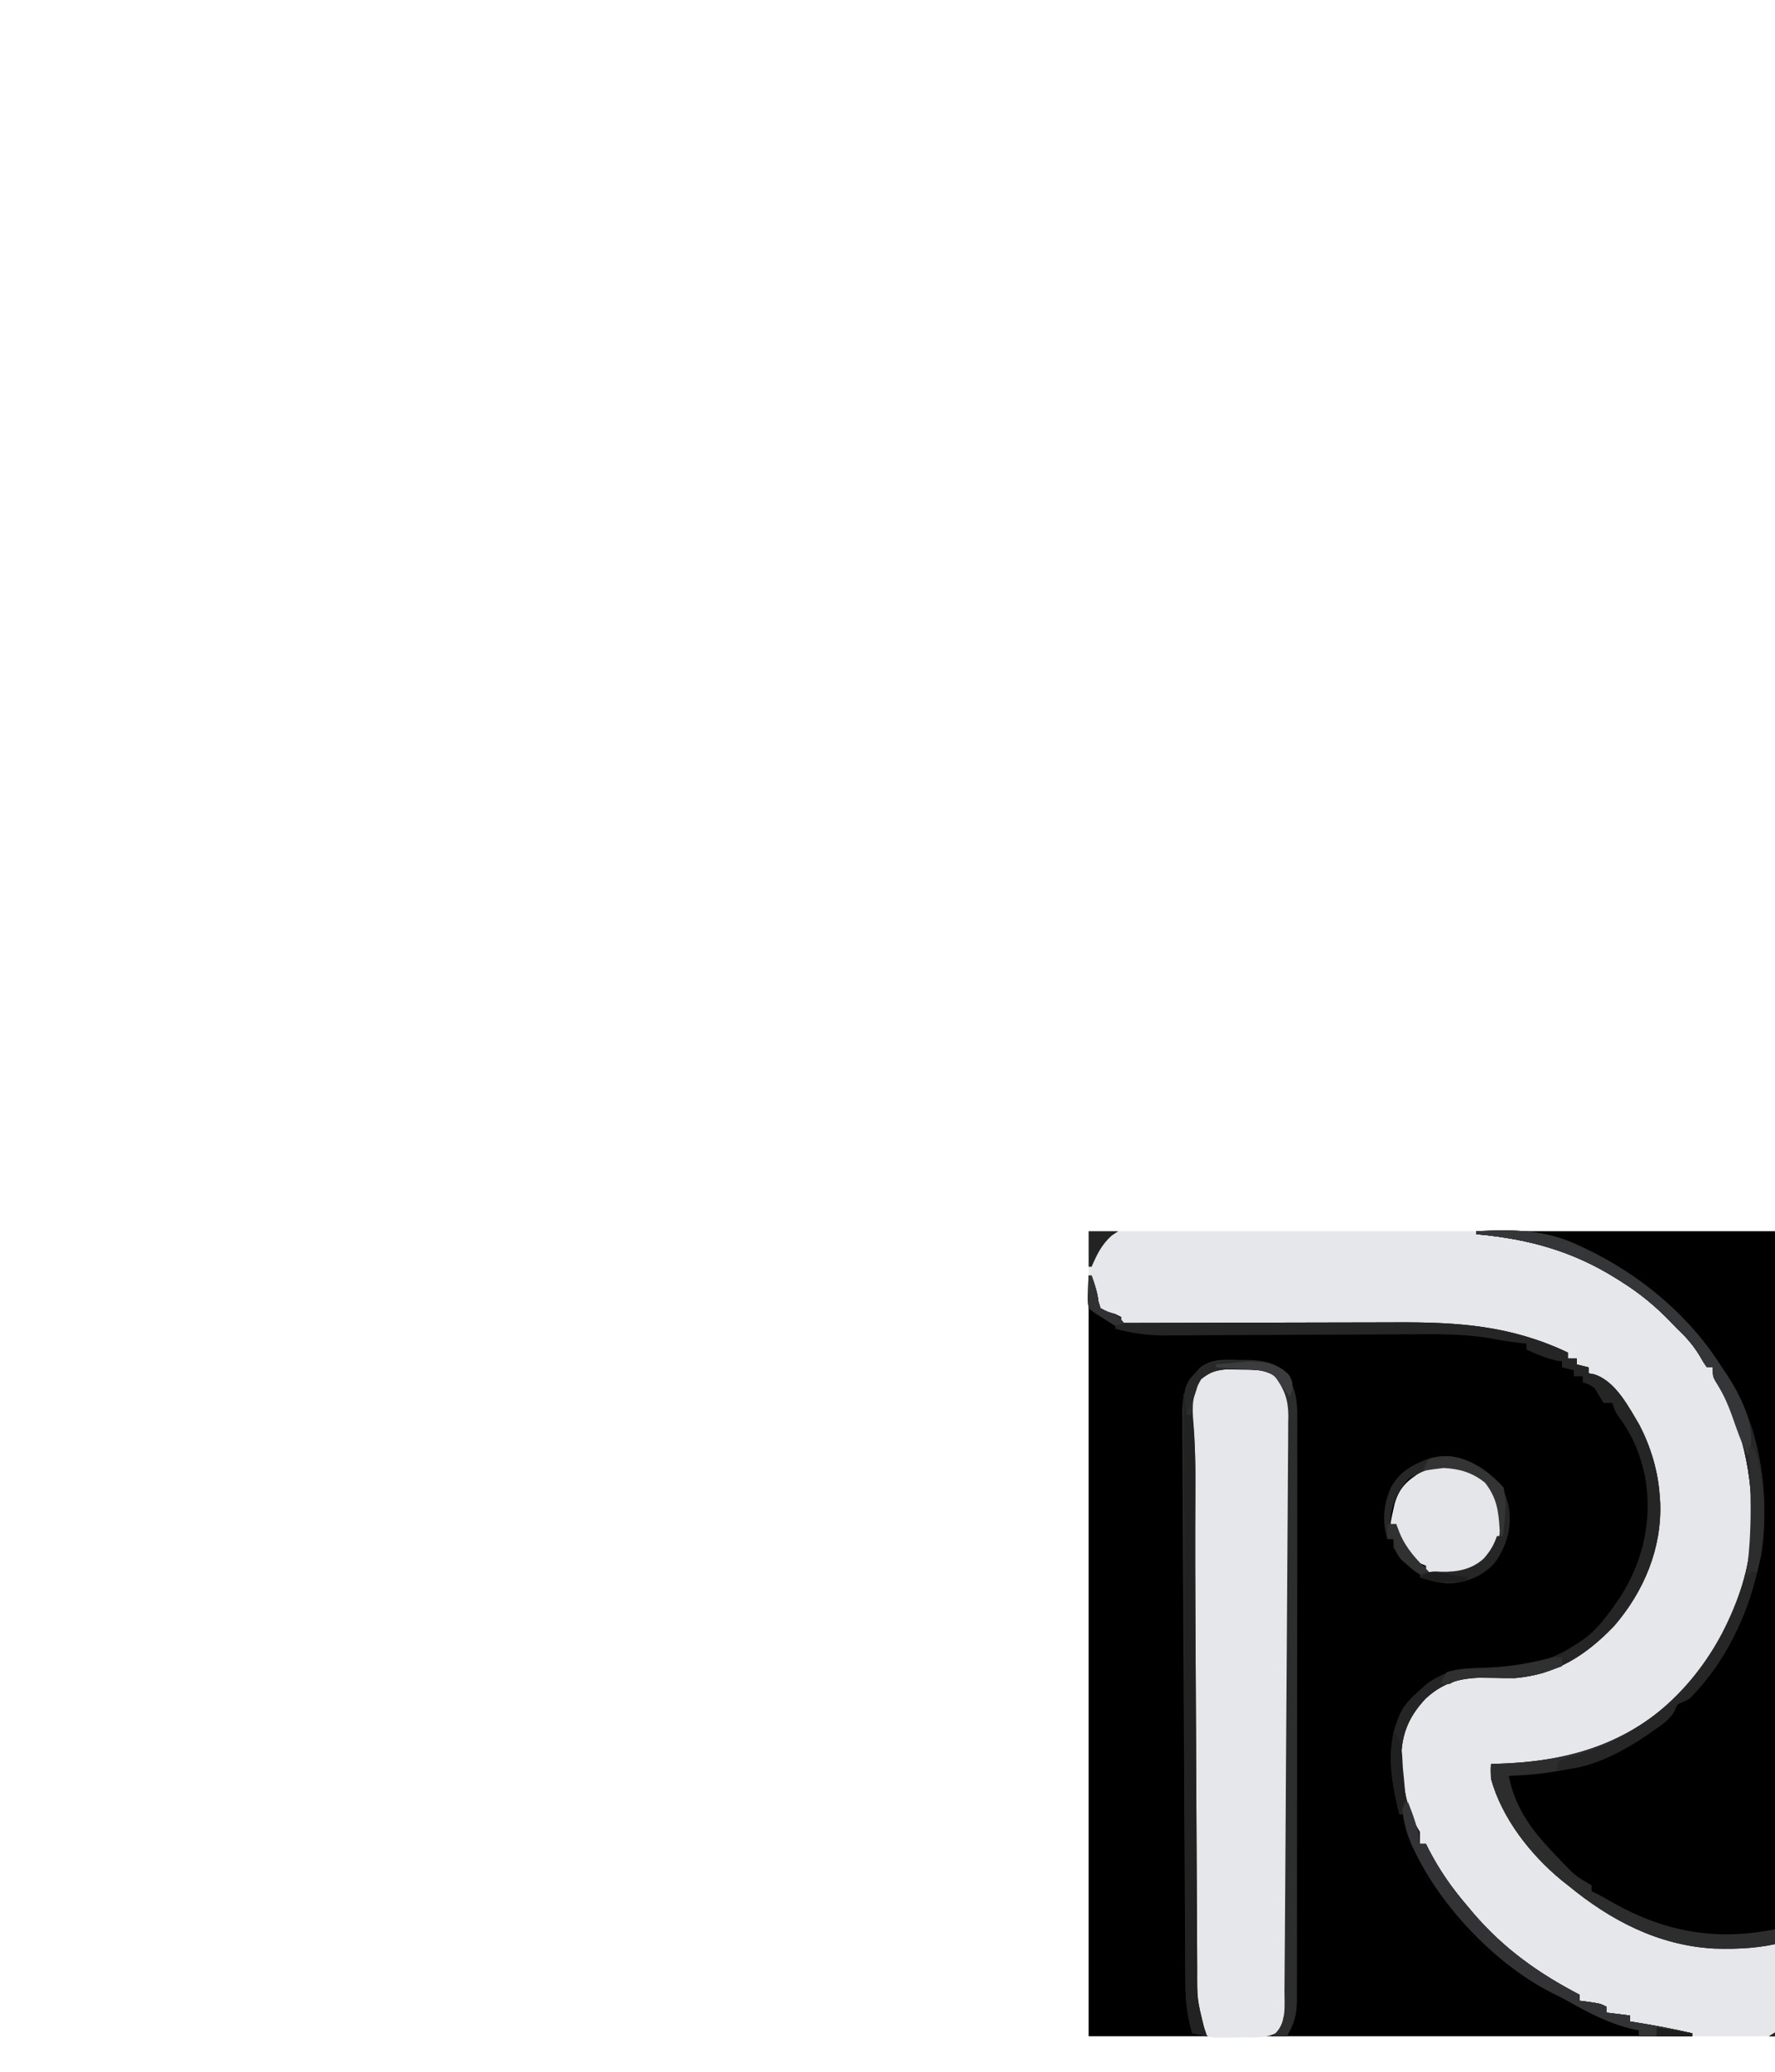 <?xml version="1.0" encoding="UTF-8"?>
<svg version="1.1" xmlns="http://www.w3.org/2000/svg" width="600" height="700">
<path d="M0 0 C100.32 0 200.64 0 304 0 C304 89.76 304 179.52 304 272 C203.68 272 103.36 272 0 272 C0 182.24 0 92.48 0 0 Z " fill="#E6E7EA" transform="translate(368,416)"/>
<path d="M0 0 C0.33 0 0.66 0 1 0 C2.029 2.949 2.959 5.638 3.312 8.75 C3.539 9.492 3.766 10.235 4 11 C6.395 12.325 6.395 12.325 9 13 C9.66 13.33 10.32 13.66 11 14 C11 14.66 11 15.32 11 16 C11.585 15.998 12.17 15.996 12.773 15.994 C27.064 15.95 41.356 15.917 55.648 15.896 C62.56 15.886 69.472 15.872 76.383 15.849 C83.062 15.827 89.74 15.815 96.419 15.81 C98.958 15.807 101.498 15.799 104.037 15.789 C124.994 15.703 142.781 16.876 162 26 C162 26.66 162 27.32 162 28 C162.99 28 163.98 28 165 28 C165 28.66 165 29.32 165 30 C166.32 30.33 167.64 30.66 169 31 C169 31.66 169 32.32 169 33 C169.593 33.108 170.186 33.217 170.797 33.328 C178.07 35.546 182.583 44.426 186.203 50.516 C189.949 57.779 192.406 65.83 193 74 C193.095 75.284 193.095 75.284 193.191 76.594 C193.823 92.075 187.688 106.749 177.625 118.375 C168.061 128.36 157.978 134.788 144 136 C141.769 135.996 139.543 135.938 137.313 135.876 C127.887 135.624 121.215 136.242 113.953 142.867 C107.543 149.675 105.432 156.006 105.637 165.301 C106.377 172.836 107.765 181.648 112 188 C112 189.32 112 190.64 112 192 C112.66 192 113.32 192 114 192 C114.34 192.678 114.681 193.356 115.031 194.055 C118.68 201.061 122.856 207.021 128 213 C128.678 213.812 129.356 214.624 130.055 215.461 C140.4 227.474 152.006 235.725 166 243 C166 243.66 166 244.32 166 245 C167.114 245.144 168.227 245.289 169.375 245.438 C173 246 173 246 175 247 C175 247.66 175 248.32 175 249 C177.64 249.33 180.28 249.66 183 250 C183 250.66 183 251.32 183 252 C183.762 252.121 184.524 252.242 185.309 252.367 C191.595 253.387 197.798 254.553 204 256 C204 256.33 204 256.66 204 257 C136.68 257 69.36 257 0 257 C0 172.19 0 87.38 0 0 Z " fill="#000000" transform="translate(368,431)"/>
<path d="M0 0 C48.18 0 96.36 0 146 0 C143.525 2.97 143.525 2.97 141 6 C140.281 9.16 140.281 9.16 140.417 12.53 C140.414 13.81 140.411 15.089 140.408 16.408 C140.43 17.797 140.453 19.185 140.477 20.574 C140.483 22.022 140.488 23.47 140.491 24.918 C140.504 28.734 140.548 32.548 140.598 36.363 C140.633 39.423 140.647 42.483 140.659 45.543 C140.674 49.262 140.699 52.981 140.727 56.699 C140.734 57.722 140.734 57.722 140.741 58.766 C140.807 66.56 141.049 74.319 141.504 82.1 C142.128 92.964 142.183 103.816 142.203 114.695 C142.207 116.259 142.207 116.259 142.212 117.855 C142.227 123.36 142.236 128.865 142.24 134.37 C142.246 139.998 142.27 145.627 142.298 151.255 C142.317 155.641 142.322 160.027 142.324 164.413 C142.327 166.487 142.334 168.56 142.348 170.634 C142.481 193.06 140.679 211.897 124.398 228.816 C111.588 240.479 97.141 242.925 80.406 242.375 C61.498 241.314 45.416 232.866 31 221 C30.274 220.426 29.549 219.853 28.801 219.262 C18.313 210.628 8.62 198.24 5 185 C4.875 182.125 4.875 182.125 5 180 C5.86 179.978 5.86 179.978 6.737 179.956 C31.304 179.259 51.176 173.443 69.113 155.938 C70.854 154.023 72.44 152.063 74 150 C74.57 149.277 75.14 148.554 75.727 147.809 C85.381 134.9 92.333 118.201 93 102 C93.04 101.187 93.08 100.373 93.121 99.535 C93.538 82.843 90.022 64.854 80.883 50.629 C80 49 80 49 80 46 C79.34 46 78.68 46 78 46 C76.887 44.426 76.887 44.426 75.688 42.312 C73.478 38.649 71.148 35.933 68 33 C67.352 32.321 66.703 31.641 66.035 30.941 C60.788 25.472 55.421 21.022 49 17 C48.429 16.639 47.858 16.277 47.27 15.905 C32.33 6.58 17.439 2.573 0 1 C0 0.67 0 0.34 0 0 Z " fill="#000000" transform="translate(499,416)"/>
<path d="M0 0 C1.307 -0.014 2.614 -0.028 3.961 -0.043 C8.868 0.266 11.529 1 14.875 4.625 C17.958 9.139 17.757 13.184 17.721 18.449 C17.719 19.302 17.717 20.154 17.715 21.032 C17.708 23.9 17.693 26.767 17.678 29.634 C17.672 31.686 17.665 33.737 17.659 35.789 C17.641 41.369 17.617 46.95 17.59 52.53 C17.569 57.185 17.55 61.84 17.531 66.494 C17.487 77.474 17.437 88.454 17.383 99.434 C17.328 110.769 17.284 122.104 17.245 133.439 C17.211 143.163 17.17 152.887 17.123 162.611 C17.095 168.422 17.07 174.233 17.052 180.045 C17.036 185.509 17.009 190.974 16.976 196.439 C16.965 198.446 16.958 200.453 16.954 202.46 C16.949 205.198 16.931 207.935 16.91 210.672 C16.912 211.867 16.912 211.867 16.914 213.086 C16.869 217.197 16.652 220.562 14.625 224.188 C10.154 227.168 5.886 226.556 0.625 226.562 C-0.386 226.587 -1.396 226.611 -2.438 226.637 C-3.892 226.643 -3.892 226.643 -5.375 226.648 C-6.262 226.657 -7.149 226.665 -8.062 226.673 C-10.375 226.188 -10.375 226.188 -12.125 224.534 C-14.56 219.964 -14.503 214.937 -14.533 209.851 C-14.543 208.596 -14.553 207.341 -14.563 206.049 C-14.569 204.67 -14.575 203.291 -14.58 201.913 C-14.59 200.45 -14.6 198.986 -14.61 197.523 C-14.637 193.548 -14.658 189.573 -14.678 185.597 C-14.7 181.395 -14.728 177.192 -14.754 172.989 C-14.799 165.896 -14.839 158.802 -14.878 151.709 C-14.931 141.854 -14.991 131.998 -15.052 122.143 C-15.402 65.51 -15.402 65.51 -15.367 47.604 C-15.365 46.635 -15.363 45.666 -15.362 44.668 C-15.353 40.494 -15.338 36.319 -15.309 32.145 C-15.276 25.404 -15.522 18.878 -16.375 12.188 C-15.922 9.664 -15.922 9.664 -15.125 7.812 C-14.872 7.186 -14.62 6.56 -14.359 5.914 C-10.964 -0.042 -6.416 0.032 0 0 Z " fill="#E6E7EA" transform="translate(418.375,461.812)"/>
<path d="M0 0 C12.738 -0.593 23.324 -0.639 35 5 C35.605 5.284 36.21 5.568 36.833 5.861 C55.429 14.692 72.032 28.474 83 46 C83.508 46.717 84.016 47.433 84.539 48.172 C95.977 65.182 99.461 89.527 96.312 109.5 C95.911 111.341 95.469 113.175 95 115 C94.693 116.21 94.386 117.421 94.07 118.668 C90.092 133.235 82.766 147.255 72 158 C70.942 158.514 70.942 158.514 69.863 159.039 C67.851 159.836 67.851 159.836 67.152 161.816 C65.416 165.107 62.549 166.858 59.562 168.938 C58.932 169.379 58.302 169.821 57.652 170.276 C43.429 180.019 28 183.558 11 184 C13.275 195.375 19.05 202.745 27 211 C28.098 212.158 28.098 212.158 29.219 213.34 C33.6 217.862 33.6 217.862 39 221 C39 221.66 39 222.32 39 223 C39.578 223.282 40.155 223.565 40.75 223.855 C42.882 224.94 44.933 226.111 47 227.312 C66.832 238.244 85.687 240.158 107.457 234.344 C117.622 230.975 123.361 223.709 129 215 C129.571 214.121 130.142 213.242 130.73 212.336 C138.282 199.694 138.424 186.244 138.217 171.998 C138.203 170.234 138.19 168.47 138.179 166.706 C138.152 162.937 138.115 159.168 138.071 155.398 C138.001 149.435 137.954 143.471 137.909 137.507 C137.821 125.934 137.708 114.36 137.594 102.786 C137.45 88.029 137.317 73.272 137.203 58.515 C137.156 52.589 137.099 46.664 137.033 40.738 C136.994 37.055 136.964 33.371 136.935 29.688 C136.92 27.983 136.902 26.278 136.879 24.574 C136.849 22.243 136.832 19.912 136.818 17.581 C136.805 16.278 136.791 14.976 136.778 13.633 C137.096 8.431 138.102 4.347 141 0 C143.625 -0.188 143.625 -0.188 146 0 C145.186 0.689 144.372 1.379 143.533 2.089 C139.24 7.293 140.369 14.194 140.477 20.574 C140.483 22.022 140.488 23.47 140.491 24.918 C140.504 28.734 140.548 32.548 140.598 36.363 C140.633 39.423 140.647 42.483 140.659 45.543 C140.674 49.262 140.699 52.981 140.727 56.699 C140.734 57.722 140.734 57.722 140.741 58.766 C140.807 66.56 141.049 74.319 141.504 82.1 C142.128 92.964 142.183 103.816 142.203 114.695 C142.207 116.259 142.207 116.259 142.212 117.855 C142.227 123.36 142.236 128.865 142.24 134.37 C142.246 139.998 142.27 145.627 142.298 151.255 C142.317 155.641 142.322 160.027 142.324 164.413 C142.327 166.487 142.334 168.56 142.348 170.634 C142.481 193.06 140.679 211.897 124.398 228.816 C111.588 240.479 97.141 242.925 80.406 242.375 C61.498 241.314 45.416 232.866 31 221 C30.274 220.426 29.549 219.853 28.801 219.262 C18.313 210.628 8.62 198.24 5 185 C4.875 182.125 4.875 182.125 5 180 C5.86 179.978 5.86 179.978 6.737 179.956 C31.304 179.259 51.176 173.443 69.113 155.938 C70.854 154.023 72.44 152.063 74 150 C74.57 149.277 75.14 148.554 75.727 147.809 C85.381 134.9 92.333 118.201 93 102 C93.04 101.187 93.08 100.373 93.121 99.535 C93.538 82.843 90.022 64.854 80.883 50.629 C80 49 80 49 80 46 C79.34 46 78.68 46 78 46 C76.887 44.426 76.887 44.426 75.688 42.312 C73.478 38.649 71.148 35.933 68 33 C67.352 32.321 66.703 31.641 66.035 30.941 C60.788 25.472 55.421 21.022 49 17 C48.429 16.639 47.858 16.277 47.27 15.905 C32.33 6.58 17.439 2.573 0 1 C0 0.67 0 0.34 0 0 Z " fill="#2D2D2E" transform="translate(499,416)"/>
<path d="M0 0 C0.33 0 0.66 0 1 0 C2.029 2.949 2.959 5.638 3.312 8.75 C3.539 9.492 3.766 10.235 4 11 C6.395 12.325 6.395 12.325 9 13 C9.66 13.33 10.32 13.66 11 14 C11 14.66 11 15.32 11 16 C11.585 15.998 12.17 15.996 12.773 15.994 C27.064 15.95 41.356 15.917 55.648 15.896 C62.56 15.886 69.472 15.872 76.383 15.849 C83.062 15.827 89.74 15.815 96.419 15.81 C98.958 15.807 101.498 15.799 104.037 15.789 C124.994 15.703 142.781 16.876 162 26 C162 26.66 162 27.32 162 28 C162.99 28 163.98 28 165 28 C165 28.66 165 29.32 165 30 C166.32 30.33 167.64 30.66 169 31 C169 31.66 169 32.32 169 33 C169.593 33.108 170.186 33.217 170.797 33.328 C178.07 35.546 182.583 44.426 186.203 50.516 C189.949 57.779 192.406 65.83 193 74 C193.095 75.284 193.095 75.284 193.191 76.594 C193.823 92.075 187.688 106.749 177.625 118.375 C168.061 128.36 157.978 134.788 144 136 C141.769 135.996 139.543 135.938 137.313 135.876 C127.887 135.624 121.215 136.242 113.953 142.867 C107.543 149.675 105.432 156.006 105.637 165.301 C106.377 172.836 107.765 181.648 112 188 C112 189.32 112 190.64 112 192 C112.66 192 113.32 192 114 192 C114.34 192.678 114.681 193.356 115.031 194.055 C118.68 201.061 122.856 207.021 128 213 C128.678 213.812 129.356 214.624 130.055 215.461 C140.4 227.474 152.006 235.725 166 243 C166 243.66 166 244.32 166 245 C167.114 245.144 168.227 245.289 169.375 245.438 C173 246 173 246 175 247 C175 247.66 175 248.32 175 249 C177.64 249.33 180.28 249.66 183 250 C183 250.66 183 251.32 183 252 C183.762 252.121 184.524 252.242 185.309 252.367 C191.595 253.387 197.798 254.553 204 256 C204 256.33 204 256.66 204 257 C198.06 257 192.12 257 186 257 C186 256.34 186 255.68 186 255 C185.38 254.876 184.76 254.752 184.121 254.625 C175.862 252.701 169.068 249.1 161.754 244.968 C160.223 244.123 158.659 243.339 157.09 242.566 C136.997 232.594 118.453 212.033 109 192 C108.024 188.682 107.373 185.437 107 182 C106.34 182 105.68 182 105 182 C102.074 170.05 100.013 158.355 105.832 146.863 C107.551 144.121 109.545 142.096 112 140 C112.784 139.299 113.567 138.597 114.375 137.875 C120.53 133.478 125.697 132.604 133.062 132.5 C143.932 132.125 154.818 131.371 164 125 C164.568 124.653 165.137 124.306 165.723 123.949 C171.008 120.569 174.45 116.112 178 111 C178.539 110.225 179.078 109.451 179.633 108.652 C187.56 96.404 190.728 81.888 187.986 67.519 C186.365 60.157 183.955 54.281 179.488 48.102 C178 46 178 46 177 43 C176.01 43 175.02 43 174 43 C172.994 41.337 171.994 39.67 171 38 C168.933 36.672 168.933 36.672 167 36 C167 35.34 167 34.68 167 34 C166.01 34 165.02 34 164 34 C164 33.34 164 32.68 164 32 C162.68 31.67 161.36 31.34 160 31 C160 30.34 160 29.68 160 29 C158.979 28.845 158.979 28.845 157.938 28.688 C154.371 27.853 151.338 26.505 148 25 C148 24.34 148 23.68 148 23 C146.948 22.876 145.896 22.753 144.812 22.625 C142.367 22.333 139.972 21.994 137.558 21.506 C126.995 19.486 116.428 19.772 105.714 19.85 C102.14 19.875 98.566 19.888 94.992 19.898 C87.411 19.921 79.831 19.959 72.25 20 C63.445 20.047 54.64 20.088 45.836 20.112 C42.325 20.125 38.815 20.15 35.305 20.175 C33.144 20.183 30.983 20.189 28.821 20.195 C27.372 20.211 27.372 20.211 25.893 20.227 C19.96 20.228 14.748 19.485 9 18 C9 17.34 9 16.68 9 16 C8.258 15.732 7.515 15.464 6.75 15.188 C4.002 14.001 2.15 13.077 0 11 C-0.391 8.301 -0.391 8.301 -0.25 5.312 C-0.214 4.319 -0.178 3.325 -0.141 2.301 C-0.094 1.542 -0.048 0.782 0 0 Z " fill="#252526" transform="translate(368,431)"/>
<path d="M0 0 C0.33 0 0.66 0 1 0 C1 26.07 1 52.14 1 79 C-23.42 79 -47.84 79 -73 79 C-70.314 77.209 -68.988 76.611 -65.973 75.922 C-65.186 75.734 -64.4 75.546 -63.59 75.352 C-62.339 75.054 -62.339 75.054 -61.062 74.75 C-39.224 69.235 -22.548 56.24 -11 37 C-4.749 25.524 -0.604 13.105 0 0 Z " fill="#000000" transform="translate(671,609)"/>
<path d="M0 0 C1.243 -0.004 1.243 -0.004 2.512 -0.008 C7.507 0.072 11.326 0.505 15.5 3.5 C19.279 8.928 20.08 12.822 20.001 19.35 C20.01 20.651 20.01 20.651 20.018 21.978 C20.032 24.873 20.017 27.766 20.002 30.66 C20.005 32.74 20.011 34.82 20.018 36.9 C20.032 42.541 20.021 48.181 20.004 53.821 C19.991 59.725 19.997 65.63 20.001 71.534 C20.003 81.447 19.99 91.361 19.967 101.275 C19.94 112.736 19.938 124.197 19.95 135.659 C19.961 146.686 19.955 157.713 19.94 168.741 C19.935 173.433 19.935 178.126 19.939 182.818 C19.944 188.343 19.934 193.868 19.912 199.392 C19.907 201.42 19.906 203.448 19.911 205.475 C19.917 208.243 19.905 211.01 19.888 213.777 C19.894 214.58 19.9 215.382 19.906 216.209 C19.851 221.044 19.054 224.251 16.5 228.5 C14.85 228.5 13.2 228.5 11.5 228.5 C12.212 227.881 12.212 227.881 12.938 227.25 C16.402 223.37 15.662 218.064 15.685 213.132 C15.697 211.854 15.697 211.854 15.709 210.55 C15.733 207.69 15.751 204.831 15.769 201.971 C15.785 199.923 15.801 197.875 15.818 195.826 C15.872 189.097 15.915 182.367 15.957 175.637 C15.972 173.32 15.987 171.004 16.003 168.687 C16.074 157.806 16.141 146.925 16.201 136.044 C16.272 123.48 16.359 110.916 16.46 98.353 C16.537 88.643 16.598 78.934 16.648 69.224 C16.678 63.424 16.715 57.624 16.768 51.824 C16.818 46.368 16.848 40.912 16.864 35.456 C16.873 33.455 16.889 31.453 16.913 29.452 C16.944 26.718 16.95 23.984 16.95 21.249 C16.965 20.459 16.98 19.669 16.995 18.855 C16.957 13.308 15.677 10.071 12.5 5.5 C8.558 3.05 4.563 3.201 0 3.188 C-1.934 3.162 -1.934 3.162 -3.906 3.137 C-7.69 3.519 -9.531 4.174 -12.5 6.5 C-15.499 11.698 -15.597 15.385 -15.074 21.32 C-14.501 28.57 -14.385 35.769 -14.433 43.043 C-14.452 45.979 -14.459 48.915 -14.467 51.851 C-14.472 53.4 -14.477 54.949 -14.482 56.499 C-14.51 64.825 -14.478 73.151 -14.44 81.477 C-14.433 83.018 -14.427 84.559 -14.42 86.101 C-14.36 99.586 -14.288 113.072 -14.212 126.558 C-14.157 136.486 -14.108 146.414 -14.067 156.342 C-14.037 163.403 -14 170.463 -13.957 177.524 C-13.932 181.714 -13.91 185.904 -13.897 190.094 C-13.884 194.009 -13.862 197.923 -13.833 201.838 C-13.824 203.269 -13.818 204.699 -13.816 206.13 C-13.849 216.008 -13.849 216.008 -11.5 225.5 C-11.17 226.49 -10.84 227.48 -10.5 228.5 C-12.15 228.17 -13.8 227.84 -15.5 227.5 C-17.136 221.752 -17.798 216.641 -17.799 210.682 C-17.807 209.83 -17.814 208.978 -17.823 208.1 C-17.847 205.264 -17.857 202.429 -17.866 199.593 C-17.881 197.553 -17.896 195.512 -17.911 193.471 C-17.952 187.943 -17.979 182.414 -18.004 176.885 C-18.025 172.268 -18.052 167.65 -18.079 163.032 C-18.143 152.141 -18.196 141.25 -18.243 130.359 C-18.291 119.123 -18.358 107.887 -18.434 96.651 C-18.498 87 -18.551 77.349 -18.595 67.698 C-18.621 61.935 -18.651 56.173 -18.693 50.411 C-18.732 44.995 -18.756 39.58 -18.77 34.164 C-18.777 32.176 -18.789 30.189 -18.807 28.202 C-18.831 25.489 -18.836 22.777 -18.836 20.064 C-18.848 19.278 -18.859 18.491 -18.87 17.681 C-18.838 11.247 -17.207 7.372 -12.906 2.656 C-8.923 -0.412 -4.846 -0.166 0 0 Z " fill="#2D2D2E" transform="translate(418.5,459.5)"/>
<path d="M0 0 C4.124 3.549 6.341 6.636 7.035 12 C7.206 17.459 6.949 21.746 3.688 26.312 C-0.03 29.948 -3.177 32.325 -8.312 33.312 C-11.678 33.171 -14.981 32.8 -18.312 32.312 C-18.312 31.652 -18.312 30.992 -18.312 30.312 C-18.89 30.086 -19.468 29.859 -20.062 29.625 C-23.856 27.412 -25.913 23.912 -28.312 20.312 C-28.312 18.992 -28.312 17.672 -28.312 16.312 C-28.973 16.312 -29.633 16.312 -30.312 16.312 C-30.05 14.633 -29.692 12.969 -29.312 11.312 C-29.175 10.685 -29.037 10.057 -28.895 9.41 C-27.294 3.815 -24.515 1.501 -19.664 -1.559 C-12.769 -4.869 -6.584 -3.354 0 0 Z " fill="#E5E6E9" transform="translate(500.312,498.688)"/>
<path d="M0 0 C12.738 -0.593 23.324 -0.639 35 5 C35.605 5.284 36.21 5.568 36.833 5.861 C55.429 14.692 72.032 28.474 83 46 C83.508 46.717 84.016 47.433 84.539 48.172 C95.977 65.182 99.461 89.527 96.312 109.5 C95.911 111.341 95.469 113.175 95 115 C94.693 116.21 94.386 117.421 94.07 118.668 C90.092 133.235 82.766 147.255 72 158 C70.942 158.514 70.942 158.514 69.863 159.039 C67.851 159.836 67.851 159.836 67.152 161.816 C65.416 165.107 62.549 166.858 59.562 168.938 C58.935 169.378 58.308 169.819 57.661 170.274 C48.81 176.35 37.949 182 27 182 C27.33 181.01 27.66 180.02 28 179 C30.887 177.895 30.887 177.895 34.688 176.812 C55.927 170.262 72.598 155.588 83 136 C88.447 125.488 92.51 113.911 93 102 C93.04 101.187 93.08 100.373 93.121 99.535 C93.538 82.843 90.022 64.854 80.883 50.629 C80 49 80 49 80 46 C79.34 46 78.68 46 78 46 C76.887 44.426 76.887 44.426 75.688 42.312 C73.478 38.649 71.148 35.933 68 33 C67.352 32.321 66.703 31.641 66.035 30.941 C60.788 25.472 55.421 21.022 49 17 C48.429 16.639 47.858 16.277 47.27 15.905 C32.33 6.58 17.439 2.573 0 1 C0 0.67 0 0.34 0 0 Z " fill="#262627" transform="translate(499,416)"/>
<path d="M0 0 C0.33 0 0.66 0 1 0 C1 2.31 1 4.62 1 7 C1.66 7 2.32 7 3 7 C3.941 15.096 4.12 23.096 4.067 31.241 C4.048 34.221 4.041 37.201 4.033 40.181 C4.028 41.753 4.023 43.324 4.018 44.896 C3.99 53.256 4.022 61.617 4.06 69.977 C4.067 71.518 4.073 73.059 4.08 74.6 C4.14 88.086 4.212 101.572 4.288 115.058 C4.343 124.986 4.392 134.914 4.433 144.842 C4.463 151.903 4.5 158.963 4.543 166.024 C4.568 170.214 4.59 174.404 4.603 178.594 C4.616 182.509 4.638 186.423 4.667 190.338 C4.676 191.769 4.682 193.199 4.684 194.63 C4.651 204.508 4.651 204.508 7 214 C7.33 214.99 7.66 215.98 8 217 C6.35 216.67 4.7 216.34 3 216 C1.356 210.234 0.707 205.12 0.722 199.141 C0.716 198.285 0.71 197.429 0.704 196.547 C0.687 193.697 0.684 190.848 0.681 187.998 C0.672 185.948 0.662 183.897 0.651 181.847 C0.623 176.294 0.608 170.741 0.595 165.188 C0.58 159.379 0.553 153.571 0.527 147.763 C0.48 136.77 0.444 125.777 0.411 114.784 C0.372 102.267 0.323 89.749 0.273 77.232 C0.169 51.488 0.08 25.744 0 0 Z " fill="#222222" transform="translate(400,471)"/>
<path d="M0 0 C2.625 -0.188 2.625 -0.188 5 0 C3.779 1.034 3.779 1.034 2.533 2.089 C-1.76 7.293 -0.631 14.194 -0.523 20.574 C-0.517 22.022 -0.512 23.47 -0.509 24.918 C-0.496 28.734 -0.452 32.548 -0.402 36.363 C-0.367 39.423 -0.353 42.483 -0.341 45.543 C-0.326 49.262 -0.301 52.981 -0.273 56.699 C-0.266 57.722 -0.266 57.722 -0.259 58.766 C-0.193 66.549 0.051 74.294 0.511 82.063 C1.151 93.14 1.126 104.201 1.098 115.293 C1.096 117.463 1.094 119.633 1.093 121.803 C1.09 127.447 1.08 133.09 1.069 138.734 C1.058 144.52 1.054 150.306 1.049 156.092 C1.038 167.395 1.021 178.697 1 190 C0.01 190 -0.98 190 -2 190 C-2.718 184.812 -3.134 179.802 -3.172 174.555 C-3.181 173.499 -3.181 173.499 -3.191 172.421 C-3.211 170.085 -3.224 167.75 -3.237 165.414 C-3.25 163.729 -3.263 162.045 -3.277 160.361 C-3.312 155.803 -3.342 151.245 -3.369 146.688 C-3.387 143.838 -3.406 140.988 -3.425 138.138 C-3.492 128.19 -3.555 118.243 -3.613 108.295 C-3.666 99.03 -3.732 89.765 -3.802 80.501 C-3.862 72.536 -3.914 64.572 -3.96 56.607 C-3.987 51.854 -4.018 47.102 -4.057 42.349 C-4.093 37.882 -4.119 33.414 -4.138 28.946 C-4.147 27.309 -4.159 25.672 -4.174 24.035 C-4.196 21.796 -4.204 19.557 -4.209 17.318 C-4.217 16.066 -4.225 14.815 -4.233 13.525 C-3.893 8.377 -2.868 4.302 0 0 Z " fill="#222223" transform="translate(640,416)"/>
<path d="M0 0 C0.66 0 1.32 0 2 0 C3.865 4.704 5.368 8.947 6 14 C6.66 14 7.32 14 8 14 C8.51 15.017 8.51 15.017 9.031 16.055 C12.68 23.061 16.856 29.021 22 35 C22.678 35.812 23.356 36.624 24.055 37.461 C34.4 49.474 46.006 57.725 60 65 C60 65.66 60 66.32 60 67 C61.671 67.217 61.671 67.217 63.375 67.438 C67 68 67 68 69 69 C69 69.66 69 70.32 69 71 C71.64 71.33 74.28 71.66 77 72 C77 72.66 77 73.32 77 74 C77.762 74.121 78.524 74.242 79.309 74.367 C85.595 75.387 91.798 76.553 98 78 C98 78.33 98 78.66 98 79 C92.06 79 86.12 79 80 79 C80 78.34 80 77.68 80 77 C79.07 76.814 79.07 76.814 78.121 76.625 C69.862 74.701 63.068 71.1 55.754 66.968 C54.223 66.123 52.659 65.339 51.09 64.566 C30.539 54.366 10.131 32.425 1.902 11.164 C0.657 7.215 0 4.179 0 0 Z " fill="#333335" transform="translate(474,609)"/>
<path d="M0 0 C12.738 -0.593 23.324 -0.639 35 5 C35.605 5.284 36.21 5.568 36.833 5.861 C55.404 14.68 72.078 28.468 83 46 C83.797 47.179 83.797 47.179 84.609 48.383 C89.214 55.472 93.965 64.616 92.75 73.312 C92.379 74.643 92.379 74.643 92 76 C89.606 71.589 88.061 66.824 86.387 62.107 C85.105 58.598 83.721 55.389 81.805 52.176 C80 49 80 49 80 46 C79.34 46 78.68 46 78 46 C76.887 44.426 76.887 44.426 75.688 42.312 C73.478 38.649 71.148 35.933 68 33 C67.352 32.321 66.703 31.641 66.035 30.941 C60.788 25.472 55.421 21.022 49 17 C48.429 16.639 47.858 16.277 47.27 15.905 C32.33 6.58 17.439 2.573 0 1 C0 0.67 0 0.34 0 0 Z " fill="#353637" transform="translate(499,416)"/>
<path d="M0 0 C5.173 3.55 7.813 6.862 9.188 13 C10.263 19.682 8.795 25.305 5.188 31 C1.246 35.893 -3.078 37.935 -9.234 38.898 C-13.299 39.059 -16.953 38.212 -20.812 37 C-20.812 36.34 -20.812 35.68 -20.812 35 C-21.369 34.794 -21.926 34.587 -22.5 34.375 C-25.809 32.408 -27.528 30.109 -29.812 27 C-29.812 26.01 -29.812 25.02 -29.812 24 C-30.473 24 -31.133 24 -31.812 24 C-33.714 18.058 -33.157 12.516 -30.773 6.852 C-27.838 1.196 -23.2 -1.249 -17.418 -3.324 C-10.672 -5.074 -5.96 -3.391 0 0 Z M-24.625 3.625 C-28.699 8.049 -30.812 13.003 -30.812 19 C-30.152 19 -29.492 19 -28.812 19 C-28.73 19.701 -28.648 20.402 -28.562 21.125 C-27.348 25.781 -24.554 29.939 -20.812 33 C-20.152 33 -19.492 33 -18.812 33 C-18.812 33.66 -18.812 34.32 -18.812 35 C-12.253 36.116 -6.625 36.684 -0.812 33 C3.119 29.368 5.843 26.044 6.461 20.582 C6.678 14.668 6.271 10.512 2.738 5.656 C-0.685 2.001 -4.352 0.406 -9.188 -0.938 C-15.014 -1.038 -19.62 0.733 -24.625 3.625 Z " fill="#272727" transform="translate(500.812,496)"/>
<path d="M0 0 C0.33 0 0.66 0 1 0 C2.008 22.457 2.008 22.457 -4 33 C-4.992 34.008 -5.992 35.008 -7 36 C-7.733 37.457 -8.416 38.94 -9.062 40.438 C-16.845 56.279 -31.44 67.403 -47 75 C-48.031 75.617 -48.031 75.617 -49.082 76.246 C-56.492 80.34 -64.799 79.339 -73 79 C-70.314 77.209 -68.988 76.611 -65.973 75.922 C-65.186 75.734 -64.4 75.546 -63.59 75.352 C-62.339 75.054 -62.339 75.054 -61.062 74.75 C-39.224 69.235 -22.548 56.24 -11 37 C-4.749 25.524 -0.604 13.105 0 0 Z " fill="#262626" transform="translate(671,609)"/>
<path d="M0 0 C0.66 0 1.32 0 2 0 C6.228 13.529 6.265 28.241 3 42 C2.34 42 1.68 42 1 42 C0.34 42.99 -0.32 43.98 -1 45 C-0.856 43.973 -0.711 42.945 -0.562 41.887 C1.362 27.745 0.876 14.212 0 0 Z " fill="#2D2D2E" transform="translate(591,489)"/>
<path d="M0 0 C0 0.99 0 1.98 0 3 C-1.351 3.487 -2.706 3.964 -4.062 4.438 C-4.817 4.704 -5.571 4.971 -6.348 5.246 C-13.413 7.254 -20.335 7.068 -27.592 6.873 C-31.661 6.815 -34.435 6.831 -38 9 C-38.99 9 -39.98 9 -41 9 C-40.188 7.062 -40.188 7.062 -39 5 C-35.086 3.695 -31.273 3.762 -27.188 3.625 C-19.756 3.32 -12.921 2.404 -5.688 0.621 C-3 0 -3 0 0 0 Z " fill="#303031" transform="translate(528,560)"/>
<path d="M0 0 C0.847 -0.021 1.694 -0.041 2.566 -0.062 C8.669 -0.1 13.127 0.711 17.688 5.125 C19.066 7.882 18.633 9.36 17.75 12.25 C16.221 10.211 14.713 8.193 13.312 6.062 C11.383 3.824 10.64 3.741 7.75 3.25 C5.274 3.106 2.793 3.029 0.312 3 C-0.986 2.974 -2.284 2.948 -3.621 2.922 C-7.453 3.268 -9.283 3.843 -12.25 6.25 C-13.393 8.112 -13.393 8.112 -13.938 10.188 C-14.832 13.035 -15.859 15.604 -17.25 18.25 C-18.165 9.831 -18.165 9.831 -15.984 6.062 C-10.936 0.181 -7.491 0.045 0 0 Z " fill="#282828" transform="translate(418.25,459.75)"/>
<path d="M0 0 C0.66 0 1.32 0 2 0 C2.492 7.756 1.505 13.649 -3.473 19.828 C-7.937 24.176 -12.822 25.757 -19 26 C-22.101 25.605 -25.019 24.936 -28 24 C-24.808 21.872 -24.376 21.817 -20.812 22.062 C-15.383 22.16 -10.556 21.321 -6.426 17.57 C-4.323 15.148 -3.016 13.049 -2 10 C-1.34 10 -0.68 10 0 10 C0 6.7 0 3.4 0 0 Z " fill="#262626" transform="translate(508,509)"/>
<path d="M0 0 C3.961 2.38 7.305 4.689 10.32 8.207 C11.539 13.69 10.752 19.048 10.07 24.582 C9.74 24.582 9.41 24.582 9.07 24.582 C9.045 23.869 9.019 23.156 8.992 22.422 C8.614 16.034 8.032 11.69 4.07 6.582 C-0.179 3.134 -4.459 1.875 -9.93 1.582 C-12.272 1.842 -14.611 2.156 -16.93 2.582 C-16.117 0.645 -16.117 0.645 -14.93 -1.418 C-9.55 -3.211 -4.994 -2.417 0 0 Z " fill="#343435" transform="translate(497.93,494.418)"/>
<path d="M0 0 C0.33 0 0.66 0 1 0 C1.903 23.871 1.903 23.871 -3 30 C-5.141 30.738 -5.141 30.738 -7 31 C-5.555 25.61 -4.089 20.248 -2.375 14.938 C-0.862 10.002 -0.317 5.138 0 0 Z " fill="#2E2E2E" transform="translate(671,609)"/>
<path d="M0 0 C3.405 3.405 2.849 8.233 3.25 12.875 C3.353 13.882 3.456 14.889 3.562 15.926 C3.65 16.896 3.738 17.867 3.828 18.867 C3.91 19.755 3.991 20.643 4.075 21.558 C3.993 24.235 3.368 25.727 2 28 C-0.387 18.25 -1.407 10.053 0 0 Z " fill="#202021" transform="translate(471,585)"/>
<path d="M0 0 C0.99 0 1.98 0 3 0 C3.392 1.031 3.784 2.062 4.188 3.125 C6.393 8.289 9.939 12.153 14 16 C13.01 16.33 12.02 16.66 11 17 C8.992 15.742 8.992 15.742 6.875 13.875 C5.819 12.974 5.819 12.974 4.742 12.055 C2.736 9.689 2.348 8.045 2 5 C1.34 5 0.68 5 0 5 C0 3.35 0 1.7 0 0 Z " fill="#313132" transform="translate(469,515)"/>
<path d="M0 0 C1.5 2.688 1.5 2.688 1.25 5.5 C1.002 6.222 0.755 6.944 0.5 7.688 C-1.029 5.649 -2.537 3.631 -3.938 1.5 C-6.53 -1.507 -9.289 -1.294 -13.172 -1.629 C-14.531 -1.715 -15.89 -1.797 -17.25 -1.875 C-17.947 -1.918 -18.645 -1.961 -19.363 -2.006 C-21.075 -2.111 -22.788 -2.212 -24.5 -2.312 C-24.5 -2.643 -24.5 -2.973 -24.5 -3.312 C-22.146 -3.537 -19.794 -3.742 -17.438 -3.938 C-16.127 -4.054 -14.816 -4.17 -13.465 -4.289 C-8.074 -4.321 -4.015 -3.714 0 0 Z " fill="#3C3C3E" transform="translate(435.5,464.312)"/>
<path d="M0 0 C0.33 0 0.66 0 1 0 C2.029 2.949 2.959 5.638 3.312 8.75 C3.539 9.492 3.766 10.235 4 11 C6.376 12.184 6.376 12.184 9 13 C10.812 14.625 10.812 14.625 12 16 C11.01 16.33 10.02 16.66 9 17 C6 15.188 6 15.188 3 13 C2.01 12.34 1.02 11.68 0 11 C-0.293 8.398 -0.293 8.398 -0.188 5.375 C-0.16 4.372 -0.133 3.369 -0.105 2.336 C-0.071 1.565 -0.036 0.794 0 0 Z " fill="#313133" transform="translate(368,431)"/>
<path d="M0 0 C3.3 0 6.6 0 10 0 C8.886 0.743 8.886 0.743 7.75 1.5 C4.341 4.599 2.813 7.828 1 12 C0.67 12 0.34 12 0 12 C0 8.04 0 4.08 0 0 Z " fill="#232324" transform="translate(368,416)"/>
<path d="M0 0 C1.179 0.204 2.359 0.407 3.574 0.617 C4.478 0.785 5.381 0.952 6.312 1.125 C6.312 1.455 6.312 1.785 6.312 2.125 C0.469 3.368 -3.954 2.698 -9.688 1.125 C-5.844 -1.437 -4.456 -0.794 0 0 Z " fill="#1E1E1E" transform="translate(489.688,531.875)"/>
<path d="M0 0 C5.94 0.99 5.94 0.99 12 2 C12 2.33 12 2.66 12 3 C8.04 3 4.08 3 0 3 C0 2.01 0 1.02 0 0 Z " fill="#1E1E1E" transform="translate(560,685)"/>
<path d="M0 0 C1.65 0 3.3 0 5 0 C3.35 1.98 1.7 3.96 0 6 C-0.66 5.67 -1.32 5.34 -2 5 C-1.34 3.35 -0.68 1.7 0 0 Z " fill="#2C2C2D" transform="translate(640,416)"/>
<path d="M0 0 C2 3 2 3 1.625 5.188 C1.419 5.786 1.212 6.384 1 7 C-0.65 7 -2.3 7 -4 7 C-3.526 6.588 -3.051 6.175 -2.562 5.75 C-0.837 3.818 -0.434 2.518 0 0 Z " fill="#2D2D2E" transform="translate(434,681)"/>
</svg>
